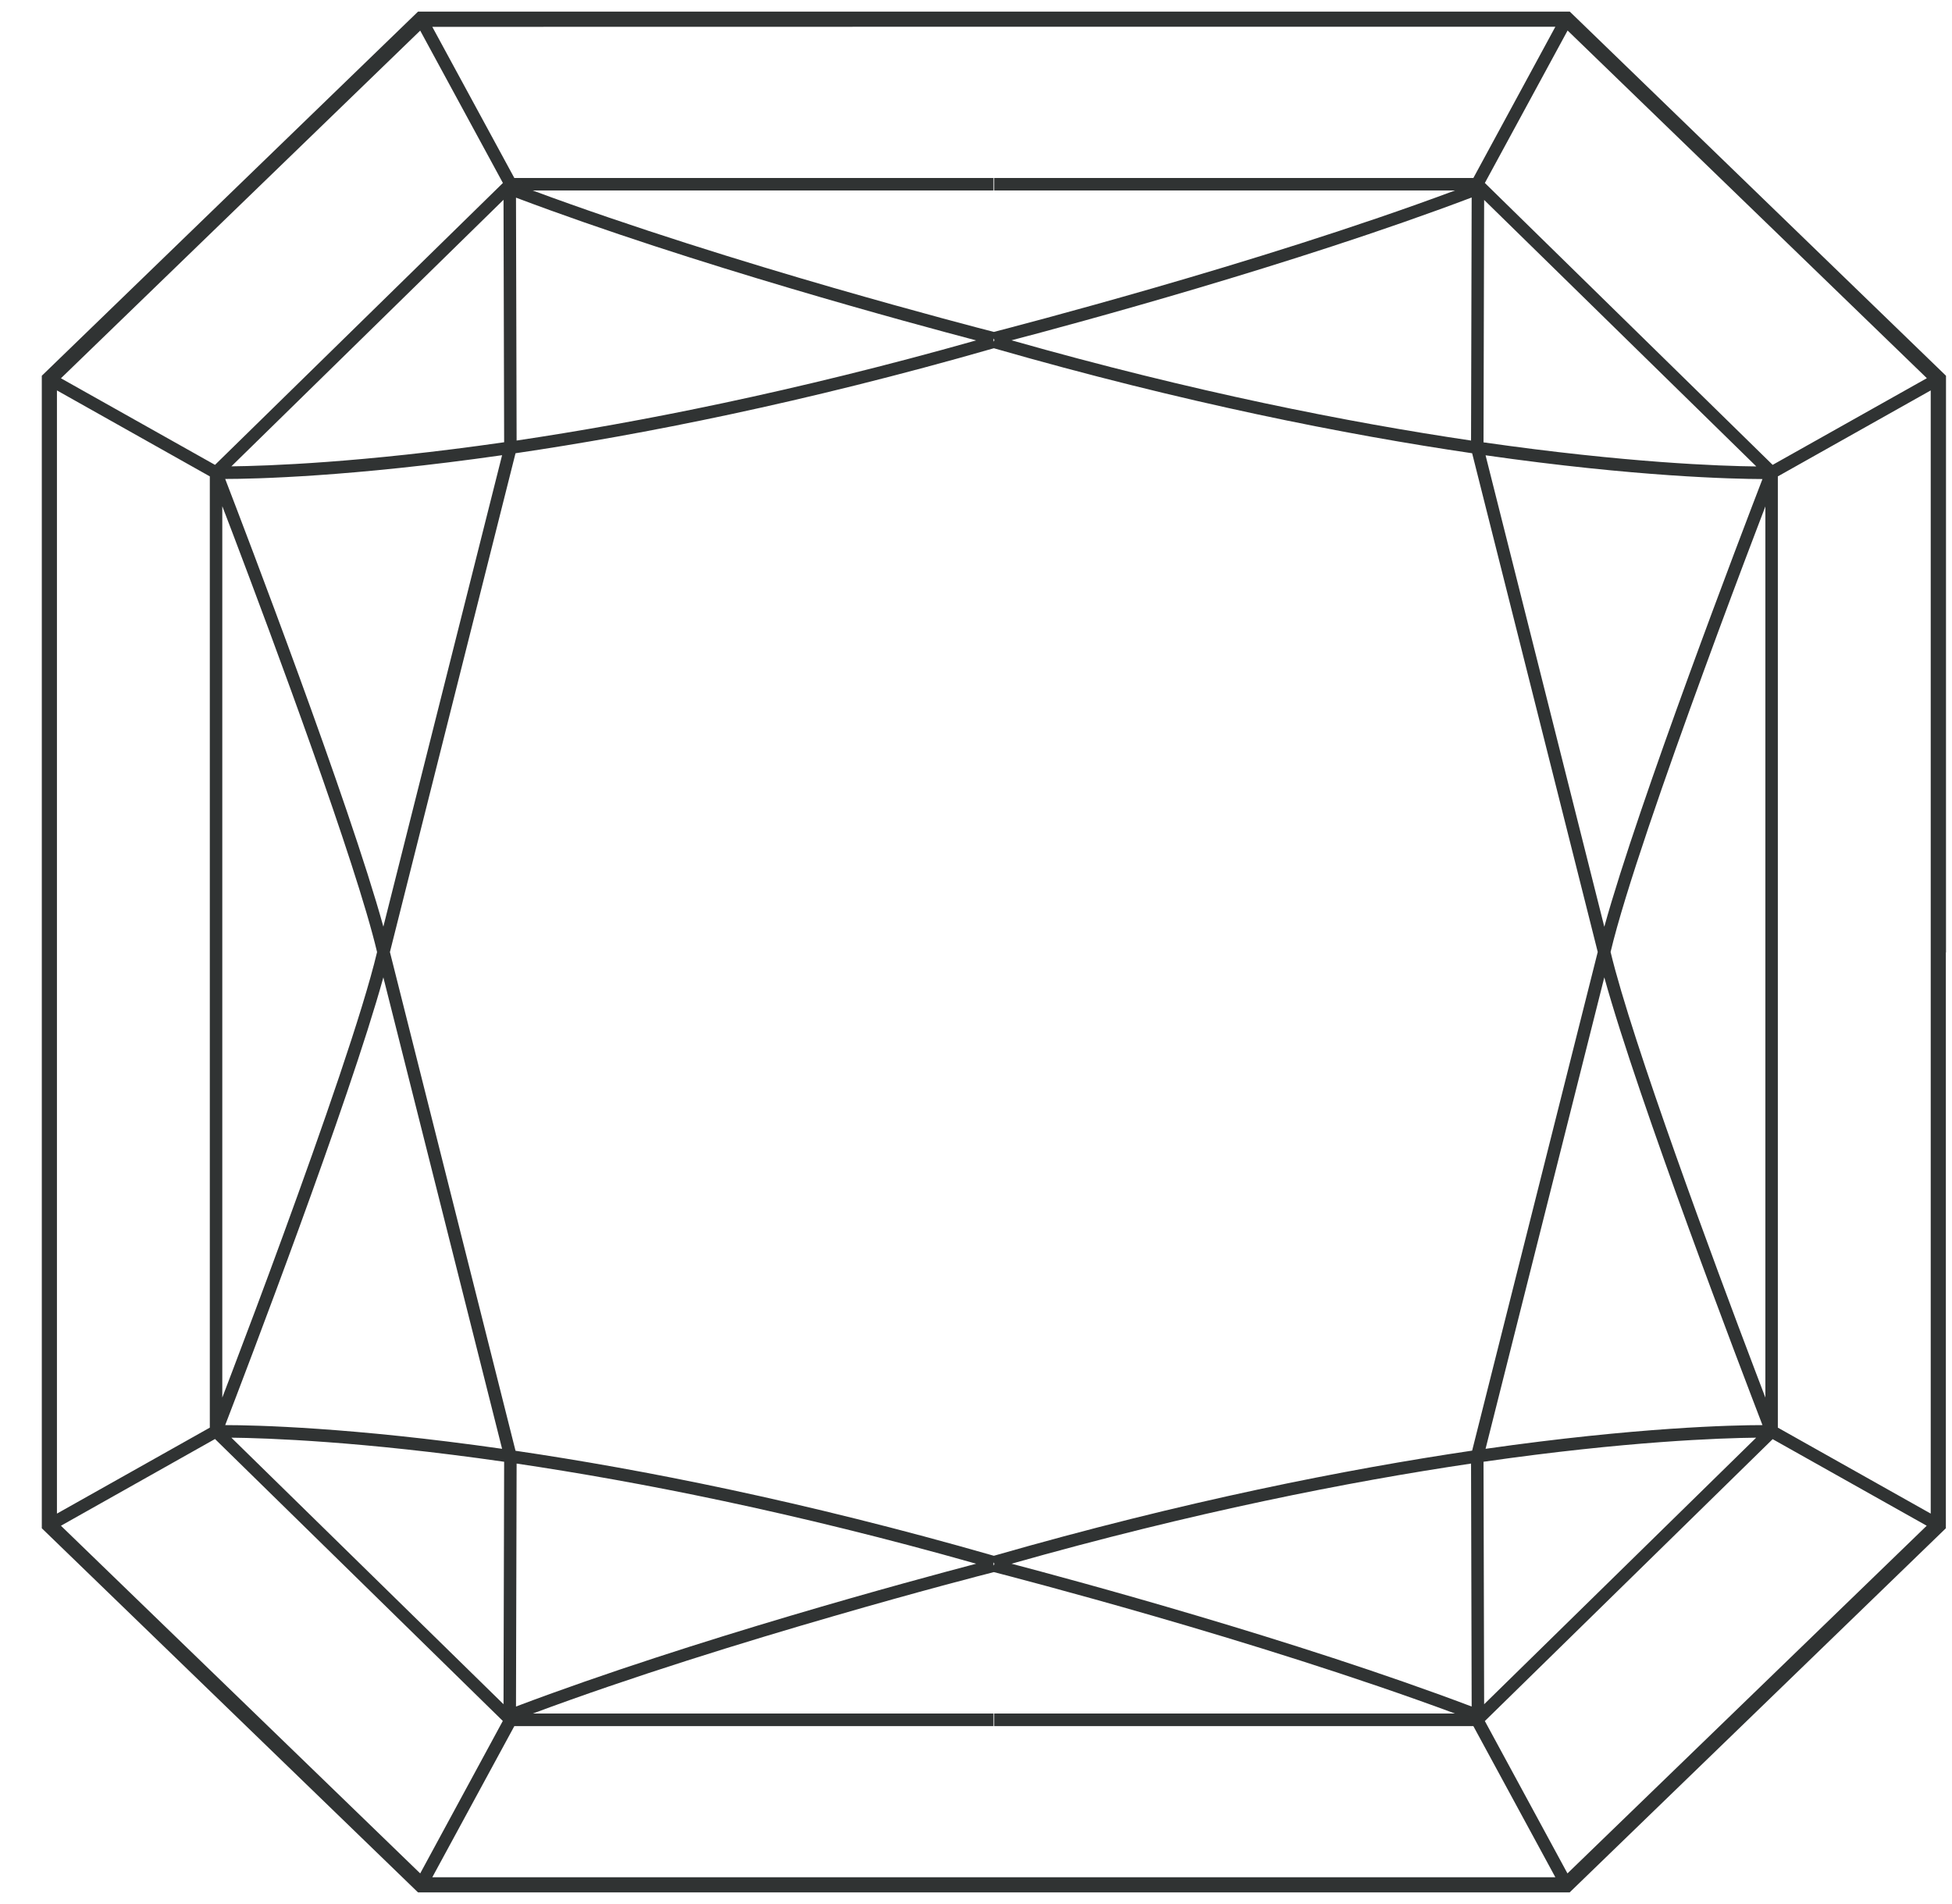 <svg xmlns="http://www.w3.org/2000/svg" width="41" height="40" viewBox="0 0 41 40"
    fill="none">
    <path
        d="M40.874 20.009V7.894L32.972 0.244H20.875H8.78L0.878 7.894V20.009V32.106L8.78 39.756H20.875H32.969L40.871 32.106V20.009H40.874ZM37.08 20.009V29.361C37.019 29.198 36.948 29.012 36.867 28.801C36.02 26.57 34.277 21.876 33.829 19.999C34.124 18.752 34.997 16.256 35.796 14.071C36.198 12.969 36.582 11.947 36.867 11.199C36.946 10.99 37.017 10.802 37.08 10.639V20.009ZM31.188 36.156L37.233 30.234L40.469 32.053L32.923 39.357L31.188 36.156ZM20.875 32.892L20.864 32.854L20.875 32.821L20.885 32.854L20.875 32.892ZM8.826 39.357L1.28 32.053L4.516 30.231L10.561 36.154L8.826 39.357ZM20.875 0.562H32.669L30.947 3.739H20.882V4.002H30.56C28.464 4.783 26.11 5.508 24.243 6.047C22.437 6.568 21.093 6.917 20.875 6.973C20.653 6.917 19.312 6.568 17.506 6.047C15.641 5.508 13.288 4.78 11.189 4.002H20.867V3.739H10.803L9.08 0.564L20.875 0.562ZM20.875 32.684C16.875 31.536 13.474 30.867 10.828 30.478L8.19 20.001L10.828 9.522C13.474 9.133 16.875 8.464 20.875 7.316C24.874 8.464 28.275 9.133 30.921 9.522L33.559 19.999L30.921 30.475C28.275 30.867 24.874 31.536 20.875 32.684ZM10.576 35.803L4.86 30.203C5.595 30.211 7.587 30.277 10.589 30.709L10.576 35.803ZM4.73 29.939C5.147 28.855 7.33 23.148 8.052 20.533L10.546 30.437C7.378 29.984 5.343 29.939 4.73 29.939ZM20.875 7.108L20.885 7.146L20.875 7.179L20.864 7.146L20.875 7.108ZM30.898 9.255C28.336 8.876 25.072 8.235 21.246 7.149C22.521 6.815 27.171 5.564 30.911 4.149L30.898 9.255ZM10.851 9.255L10.838 4.152C14.581 5.566 19.229 6.815 20.503 7.151C16.677 8.232 13.413 8.873 10.851 9.255ZM10.576 4.197L10.589 9.291C7.587 9.723 5.597 9.789 4.86 9.797L10.576 4.197ZM10.546 9.563L8.052 19.467C7.33 16.852 5.147 11.145 4.73 10.062C5.343 10.062 7.378 10.016 10.546 9.563ZM31.173 35.803L31.16 30.709C34.162 30.277 36.152 30.211 36.887 30.203L31.173 35.803ZM31.203 30.437L33.697 20.533C34.419 23.148 36.602 28.852 37.019 29.939C36.406 29.939 34.373 29.984 31.203 30.437ZM33.697 19.47L31.203 9.565C34.373 10.018 36.409 10.062 37.019 10.064C36.602 11.148 34.419 16.854 33.697 19.47ZM31.16 9.293L31.173 4.2L36.89 9.799C36.152 9.792 34.162 9.723 31.16 9.293ZM10.563 3.844L4.516 9.766L1.28 7.947L8.826 0.643L10.563 3.844ZM4.671 10.639C4.732 10.802 4.804 10.99 4.885 11.199C5.732 13.43 7.477 18.124 7.92 20.001C7.625 21.248 6.752 23.744 5.954 25.929C5.552 27.031 5.167 28.053 4.882 28.801C4.804 29.01 4.732 29.198 4.669 29.361V10.639H4.671ZM10.851 30.747C13.41 31.127 16.677 31.768 20.503 32.851C19.229 33.187 14.581 34.436 10.838 35.851L10.851 30.747ZM30.898 30.747L30.911 35.851C27.169 34.436 22.521 33.187 21.246 32.851C25.072 31.768 28.336 31.127 30.898 30.747ZM37.233 9.766L31.188 3.844L32.926 0.641L40.472 7.945L37.233 9.766ZM1.196 20.009V8.202L4.407 10.008V20.009V29.992L1.196 31.798V20.009ZM9.08 39.438L10.803 36.263H20.867V35.998H11.192C13.288 35.217 15.641 34.492 17.506 33.953C19.31 33.429 20.653 33.083 20.875 33.027C21.093 33.083 22.437 33.431 24.243 33.953C26.108 34.492 28.461 35.22 30.56 35.998H20.882V36.263H30.947L32.669 39.438H9.08ZM40.553 31.798L37.342 29.992V19.991V10.008L40.553 8.202V20.009V31.798Z"
        fill="#303333" />
</svg>